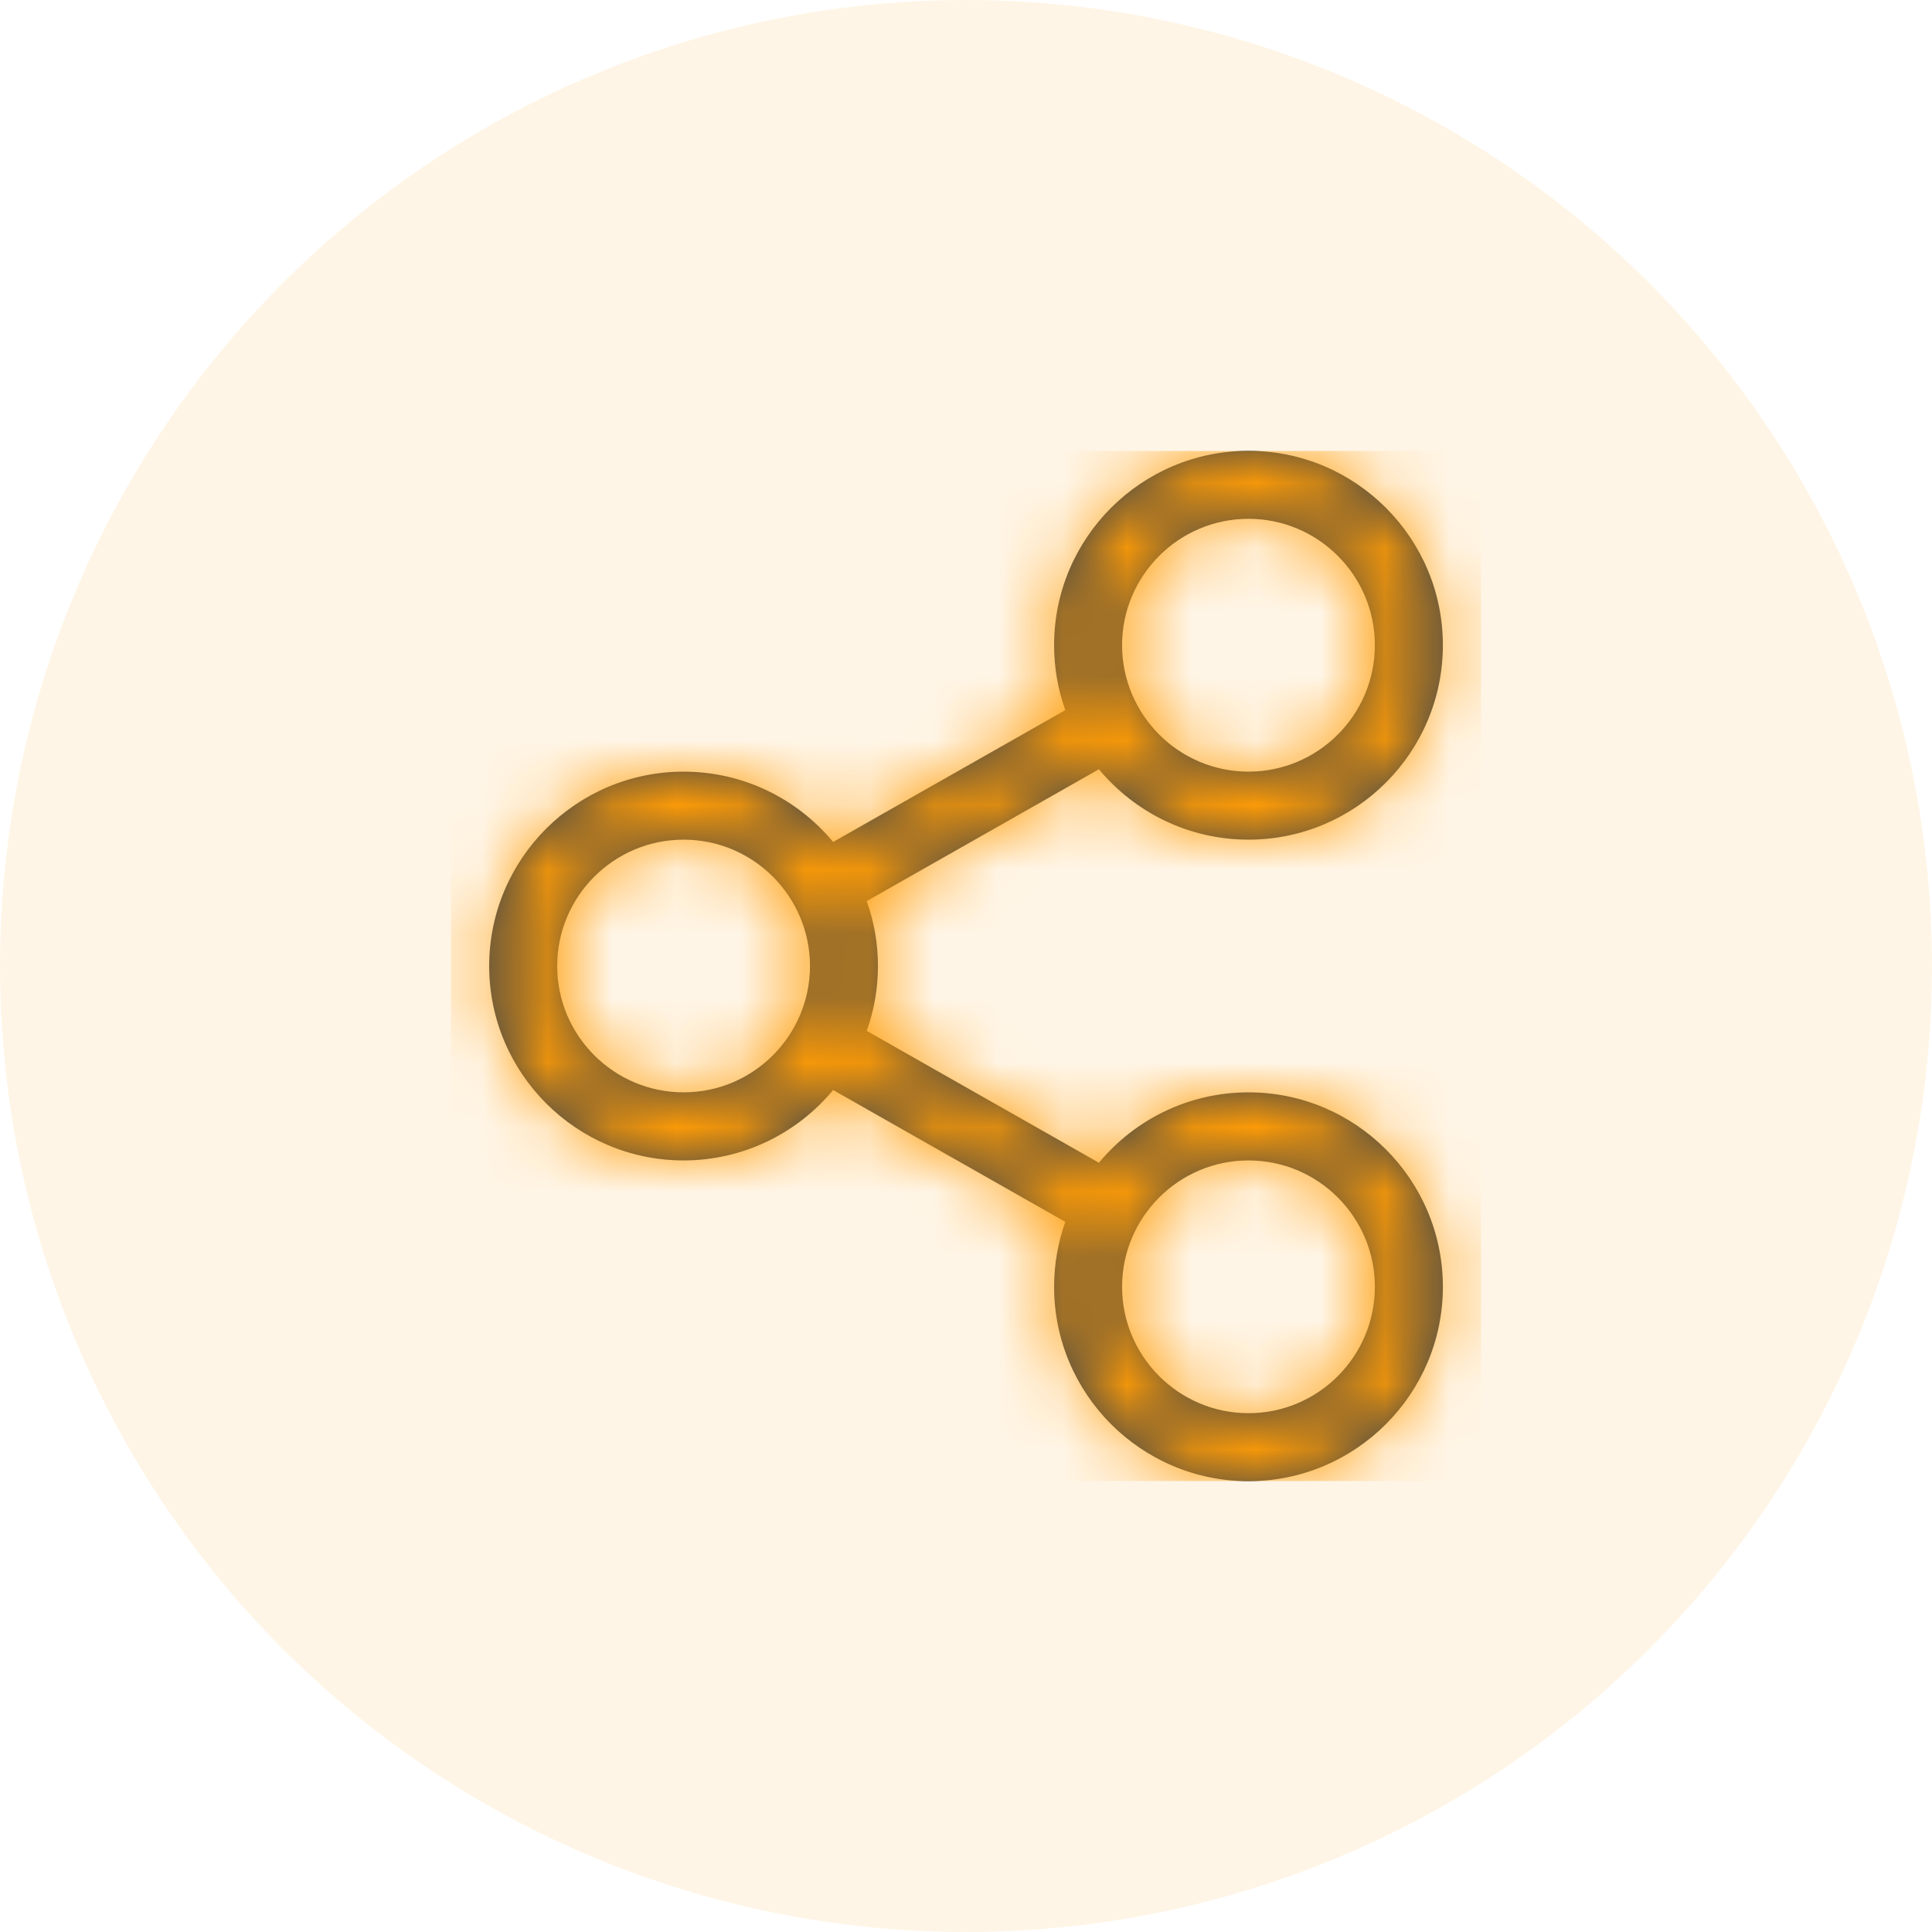 <svg width="30" height="30" viewBox="0 0 30 30" fill="none" xmlns="http://www.w3.org/2000/svg">
<circle opacity="0.1" cx="15" cy="15" r="15" fill="#FF9C06"/>
<g clip-path="url(#clip0_195_3932)">
<mask id="path-2-inside-1_195_3932" fill="white">
<path d="M19.387 16.962C18.453 16.962 17.618 17.388 17.064 18.055L13.459 16.008C13.574 15.685 13.633 15.344 13.633 15C13.633 14.657 13.574 14.316 13.459 13.992L17.064 11.945C17.618 12.612 18.453 13.038 19.386 13.038C21.051 13.038 22.405 11.684 22.405 10.018C22.405 8.354 21.051 7 19.387 7C17.722 7 16.368 8.354 16.368 10.018C16.368 10.372 16.429 10.711 16.542 11.027L12.937 13.074C12.383 12.407 11.547 11.982 10.615 11.982C8.95 11.982 7.596 13.336 7.596 15C7.596 16.665 8.95 18.019 10.615 18.019C11.547 18.019 12.383 17.593 12.937 16.926L16.542 18.973C16.427 19.297 16.368 19.638 16.368 19.982C16.368 21.646 17.722 23 19.386 23C21.051 23 22.405 21.646 22.405 19.982C22.405 18.317 21.051 16.962 19.387 16.962ZM19.387 8.056C20.468 8.056 21.349 8.936 21.349 10.018C21.349 11.101 20.468 11.982 19.387 11.982C18.305 11.982 17.424 11.101 17.424 10.018C17.424 8.936 18.305 8.056 19.387 8.056ZM10.615 16.962C9.533 16.962 8.652 16.082 8.652 15C8.652 13.918 9.533 13.038 10.615 13.038C11.697 13.038 12.577 13.918 12.577 15C12.577 16.082 11.697 16.962 10.615 16.962ZM19.387 21.944C18.305 21.944 17.424 21.063 17.424 19.982C17.424 18.899 18.305 18.019 19.387 18.019C20.468 18.019 21.349 18.899 21.349 19.982C21.349 21.063 20.468 21.944 19.387 21.944Z"/>
</mask>
<path d="M19.387 16.962C18.453 16.962 17.618 17.388 17.064 18.055L13.459 16.008C13.574 15.685 13.633 15.344 13.633 15C13.633 14.657 13.574 14.316 13.459 13.992L17.064 11.945C17.618 12.612 18.453 13.038 19.386 13.038C21.051 13.038 22.405 11.684 22.405 10.018C22.405 8.354 21.051 7 19.387 7C17.722 7 16.368 8.354 16.368 10.018C16.368 10.372 16.429 10.711 16.542 11.027L12.937 13.074C12.383 12.407 11.547 11.982 10.615 11.982C8.95 11.982 7.596 13.336 7.596 15C7.596 16.665 8.95 18.019 10.615 18.019C11.547 18.019 12.383 17.593 12.937 16.926L16.542 18.973C16.427 19.297 16.368 19.638 16.368 19.982C16.368 21.646 17.722 23 19.386 23C21.051 23 22.405 21.646 22.405 19.982C22.405 18.317 21.051 16.962 19.387 16.962ZM19.387 8.056C20.468 8.056 21.349 8.936 21.349 10.018C21.349 11.101 20.468 11.982 19.387 11.982C18.305 11.982 17.424 11.101 17.424 10.018C17.424 8.936 18.305 8.056 19.387 8.056ZM10.615 16.962C9.533 16.962 8.652 16.082 8.652 15C8.652 13.918 9.533 13.038 10.615 13.038C11.697 13.038 12.577 13.918 12.577 15C12.577 16.082 11.697 16.962 10.615 16.962ZM19.387 21.944C18.305 21.944 17.424 21.063 17.424 19.982C17.424 18.899 18.305 18.019 19.387 18.019C20.468 18.019 21.349 18.899 21.349 19.982C21.349 21.063 20.468 21.944 19.387 21.944Z" fill="#333F4E"/>
<path d="M17.064 18.055L15.952 20.015L17.592 20.946L18.797 19.495L17.064 18.055ZM13.459 16.008L11.336 15.253L10.703 17.035L12.347 17.968L13.459 16.008ZM13.633 15L11.38 14.999L11.38 15.001L13.633 15ZM13.459 13.992L12.346 12.033L10.703 12.966L11.336 14.747L13.459 13.992ZM17.064 11.945L18.797 10.505L17.592 9.053L15.951 9.985L17.064 11.945ZM22.405 10.018L20.151 10.018V10.018H22.405ZM16.542 11.027L17.654 12.986L19.298 12.053L18.665 10.272L16.542 11.027ZM12.937 13.074L11.204 14.514L12.409 15.965L14.05 15.034L12.937 13.074ZM12.937 16.926L14.049 14.967L12.409 14.035L11.204 15.486L12.937 16.926ZM16.542 18.973L18.665 19.728L19.298 17.947L17.654 17.014L16.542 18.973ZM16.368 19.982L18.621 19.982L18.621 19.98L16.368 19.982ZM22.405 19.982L20.151 19.981V19.982H22.405ZM19.387 14.709C17.753 14.709 16.293 15.457 15.331 16.615L18.797 19.495C18.944 19.319 19.154 19.216 19.387 19.216V14.709ZM18.177 16.096L14.572 14.049L12.347 17.968L15.952 20.015L18.177 16.096ZM15.582 16.764C15.784 16.197 15.886 15.6 15.886 14.999L11.38 15.001C11.38 15.087 11.365 15.172 11.336 15.253L15.582 16.764ZM15.886 15.001C15.886 14.4 15.784 13.803 15.582 13.237L11.336 14.747C11.365 14.828 11.38 14.913 11.38 14.999L15.886 15.001ZM14.572 15.951L18.177 13.904L15.951 9.985L12.346 12.033L14.572 15.951ZM15.33 13.384C16.292 14.543 17.752 15.291 19.386 15.291V10.785C19.154 10.785 18.944 10.681 18.797 10.505L15.33 13.384ZM19.386 15.291C22.296 15.291 24.658 12.927 24.658 10.018H20.151C20.151 10.44 19.805 10.785 19.386 10.785V15.291ZM24.658 10.019C24.658 7.11 22.295 4.747 19.387 4.747V9.253C19.806 9.253 20.151 9.598 20.151 10.018L24.658 10.019ZM19.387 4.747C16.478 4.747 14.114 7.109 14.114 10.018H18.621C18.621 9.599 18.966 9.253 19.387 9.253V4.747ZM14.114 10.018C14.114 10.635 14.222 11.23 14.418 11.782L18.665 10.272C18.637 10.193 18.621 10.108 18.621 10.018H14.114ZM15.429 9.067L11.824 11.115L14.05 15.034L17.654 12.986L15.429 9.067ZM14.67 11.634C13.708 10.476 12.248 9.728 10.615 9.728V14.235C10.847 14.235 11.057 14.338 11.204 14.514L14.67 11.634ZM10.615 9.728C7.706 9.728 5.342 12.091 5.342 15H9.849C9.849 14.581 10.194 14.235 10.615 14.235V9.728ZM5.342 15C5.342 17.909 7.706 20.272 10.615 20.272V15.765C10.194 15.765 9.849 15.42 9.849 15H5.342ZM10.615 20.272C12.248 20.272 13.708 19.524 14.67 18.366L11.204 15.486C11.057 15.662 10.847 15.765 10.615 15.765V20.272ZM11.824 18.886L15.429 20.933L17.654 17.014L14.049 14.967L11.824 18.886ZM14.419 18.218C14.217 18.784 14.114 19.381 14.114 19.983L18.621 19.98C18.621 19.895 18.636 19.809 18.665 19.728L14.419 18.218ZM14.114 19.982C14.114 22.89 16.478 25.253 19.386 25.253V20.747C18.966 20.747 18.621 20.401 18.621 19.982H14.114ZM19.386 25.253C22.295 25.253 24.658 22.89 24.658 19.982H20.151C20.151 20.401 19.806 20.747 19.386 20.747V25.253ZM24.658 19.982C24.658 17.073 22.296 14.709 19.387 14.709V19.216C19.806 19.216 20.151 19.561 20.151 19.981L24.658 19.982ZM19.387 10.31C19.224 10.31 19.095 10.181 19.095 10.018H23.602C23.602 7.692 21.713 5.803 19.387 5.803V10.31ZM19.095 10.018C19.095 9.858 19.223 9.728 19.387 9.728V14.235C21.714 14.235 23.602 12.344 23.602 10.018H19.095ZM19.387 9.728C19.55 9.728 19.677 9.857 19.677 10.018H15.171C15.171 12.345 17.059 14.235 19.387 14.235V9.728ZM19.677 10.018C19.677 10.181 19.549 10.31 19.387 10.31V5.803C17.06 5.803 15.171 7.692 15.171 10.018H19.677ZM10.615 14.709C10.777 14.709 10.905 14.837 10.905 15H6.399C6.399 17.327 8.289 19.216 10.615 19.216V14.709ZM10.905 15C10.905 15.163 10.777 15.291 10.615 15.291V10.785C8.289 10.785 6.399 12.673 6.399 15H10.905ZM10.615 15.291C10.452 15.291 10.323 15.162 10.323 15H14.83C14.83 12.674 12.941 10.785 10.615 10.785V15.291ZM10.323 15C10.323 14.838 10.452 14.709 10.615 14.709V19.216C12.941 19.216 14.83 17.326 14.83 15H10.323ZM19.387 19.69C19.549 19.69 19.677 19.819 19.677 19.982H15.171C15.171 22.308 17.06 24.197 19.387 24.197V19.69ZM19.677 19.982C19.677 20.143 19.55 20.272 19.387 20.272V15.765C17.059 15.765 15.171 17.655 15.171 19.982H19.677ZM19.387 20.272C19.223 20.272 19.095 20.143 19.095 19.982H23.602C23.602 17.656 21.714 15.765 19.387 15.765V20.272ZM19.095 19.982C19.095 19.819 19.224 19.69 19.387 19.69V24.197C21.713 24.197 23.602 22.308 23.602 19.982H19.095Z" fill="#FF9C06" mask="url(#path-2-inside-1_195_3932)"/>
</g>
<defs>
<clipPath id="clip0_195_3932">
<rect width="16" height="16" fill="white" transform="translate(7 7)"/>
</clipPath>
</defs>
</svg>

